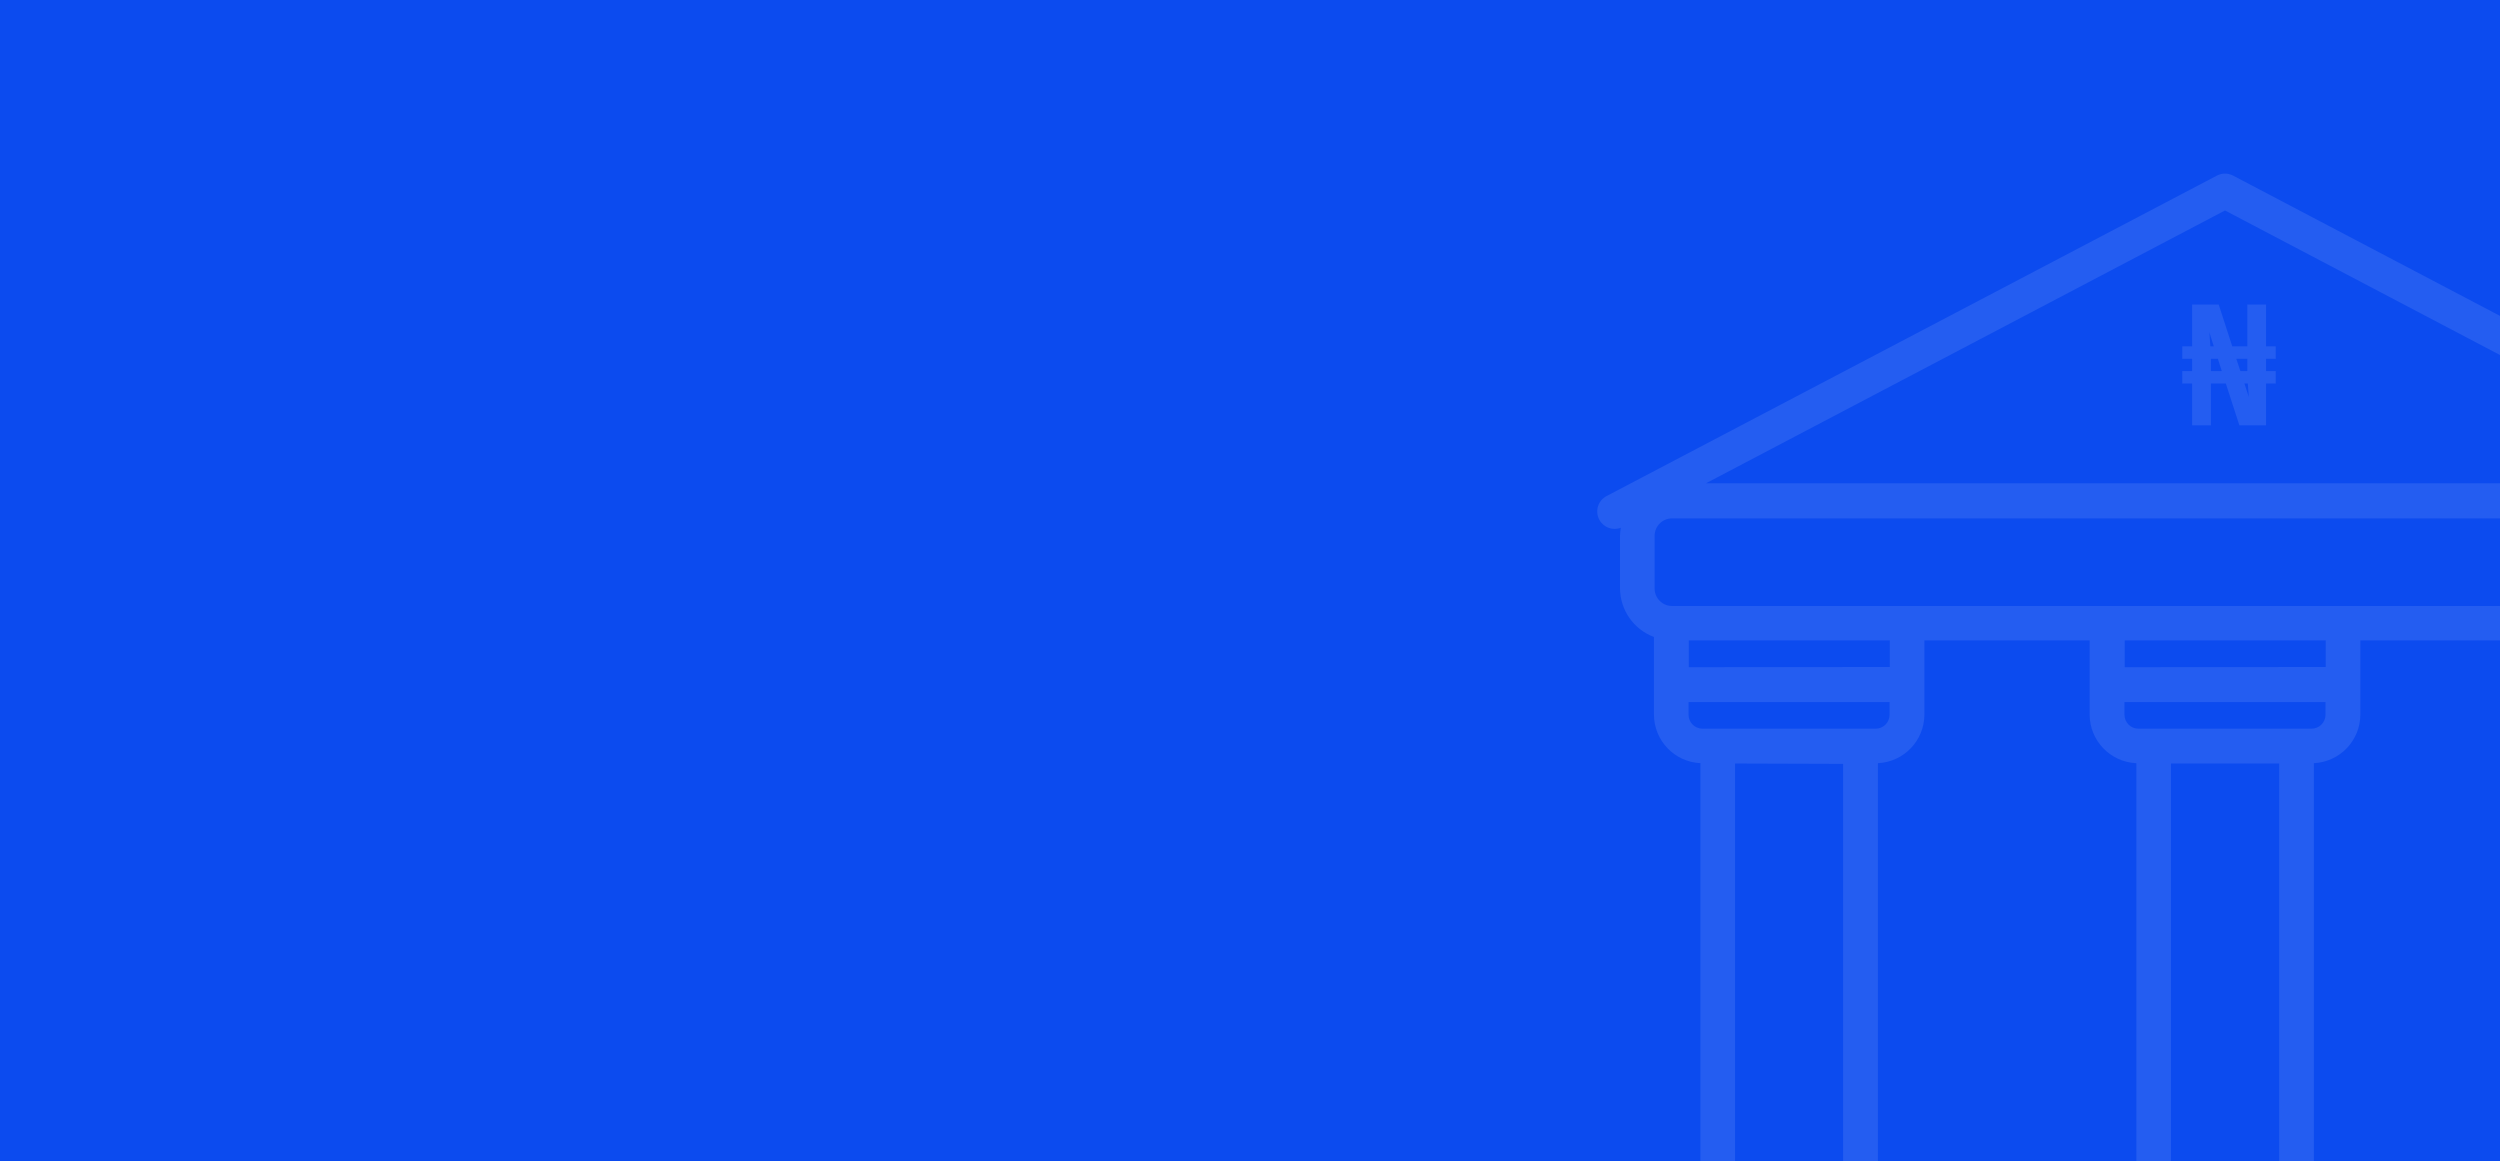 <svg width="1152" height="535" viewBox="0 0 1152 535" fill="none" xmlns="http://www.w3.org/2000/svg">
<rect x="0" y="0" width="1152" height="535" fill="#333333" stroke="none"/>
<g clip-path="url(#clip0)">
<rect width="1152" height="535" fill="#0C4BEF"/>
<path d="M746.873 243.203C746.658 244.371 746.537 245.554 746.498 246.737V271.043C746.529 281.059 752.75 290.013 762.134 293.532V329.294C762.177 341.267 771.592 351.108 783.549 351.674V558.28C771.592 558.85 762.177 568.69 762.134 580.659V616.317C752.73 619.929 746.514 628.949 746.498 639.017V662.791C746.498 667.223 750.098 670.82 754.531 670.82H1296.13C1300.56 670.82 1304.16 667.223 1304.16 662.791V639.017C1304.15 628.946 1297.93 619.925 1288.53 616.317V580.449C1288.49 568.476 1279.07 558.635 1267.11 558.069V351.674C1279.07 351.108 1288.49 341.267 1288.53 329.294V293.532C1297.91 290.013 1304.13 281.059 1304.16 271.043V246.898C1304.13 245.714 1304 244.531 1303.79 243.363C1307.82 245.152 1312.54 243.332 1314.33 239.294C1316.12 235.26 1314.3 230.539 1310.27 228.747L1029.03 80.928C1026.68 79.691 1023.87 79.691 1021.53 80.928L740.289 228.587C736.364 230.66 734.861 235.514 736.927 239.439C738.817 243.024 743.081 244.64 746.873 243.203ZM778.195 307.449V295.082H870.816V307.344L778.195 307.449ZM984.426 351.729V558.28C972.468 558.85 963.053 568.69 963.01 580.659V614.817H886.768V580.659C886.725 568.69 877.31 558.85 865.353 558.28V351.674C877.31 351.108 886.725 341.267 886.768 329.294V295.082H962.901V329.244C962.921 341.236 972.343 351.1 984.32 351.674L984.426 351.729ZM979.072 307.449V295.082H1071.7V307.344L979.072 307.449ZM1185.31 351.729V558.28C1173.35 558.85 1163.93 568.69 1163.89 580.659V614.817H1087.65V580.659C1087.61 568.69 1078.19 558.85 1066.23 558.28V351.674C1078.19 351.108 1087.61 341.267 1087.65 329.294V295.082H1163.78V329.244C1163.8 341.236 1173.22 351.1 1185.2 351.674L1185.31 351.729ZM1179.95 307.449V295.082H1272.57V307.344L1179.95 307.449ZM1272.57 602.559V614.817H1179.84V602.559H1272.57ZM1071.7 602.559V614.817H978.966V602.559H1071.7ZM992.349 335.773H985.39C981.841 335.773 978.966 332.899 978.966 329.349V323.511H1071.59V329.349C1071.59 332.899 1068.71 335.773 1065.16 335.773H992.349ZM1050.23 351.834V558.174H1000.38V351.834H1050.23ZM992.349 574.236H1065.16C1068.71 574.236 1071.59 577.11 1071.59 580.659V586.498H978.966V580.659C978.966 577.11 981.841 574.236 985.39 574.236H992.349ZM870.71 602.559V614.817H778.086V602.559H870.71ZM778.086 329.509V323.511H870.71V329.349C870.71 332.899 867.836 335.773 864.283 335.773H784.35C780.843 335.687 778.055 332.801 778.086 329.294V329.509ZM849.295 351.995V558.174H799.501V351.834L849.295 351.995ZM778.086 580.823C778.086 577.27 780.96 574.396 784.51 574.396H864.283C867.836 574.396 870.71 577.27 870.71 580.823V586.658H778.086V580.823ZM1288.1 639.341V655.078H762.454V639.341C762.454 634.756 766.168 631.039 770.752 631.039H1279.8C1284.32 631.039 1288.01 634.659 1288.1 639.177V639.341ZM1272.47 580.823V586.658H1179.84V580.823C1179.84 577.27 1182.72 574.396 1186.27 574.396H1266.2C1269.63 574.482 1272.38 577.235 1272.47 580.659V580.823ZM1201.26 558.334V351.834H1251.1V558.174L1201.26 558.334ZM1272.47 329.509C1272.47 333.059 1269.59 335.933 1266.04 335.933H1186.32C1182.77 335.933 1179.9 333.059 1179.9 329.509V323.511H1272.52L1272.47 329.509ZM1025.28 96.99L1264.43 222.698H786.119L1025.28 96.99ZM762.454 246.898C762.454 242.465 766.051 238.869 770.483 238.869H1280.07C1284.5 238.869 1288.1 242.465 1288.1 246.898V271.207C1288.1 275.639 1284.5 279.235 1280.07 279.235H770.483C766.051 279.235 762.454 275.639 762.454 271.207V246.898Z" fill="white" fill-opacity="0.1"/>
<path d="M1005.59 159.589H1010.12V140.317H1022.38L1028.63 159.589H1035.56V140.317H1044.2V159.589H1048.66V165.34H1044.2V170.977H1048.66V176.728H1044.2V195.999H1031.9L1025.66 176.728H1018.8V195.999H1010.12V176.728H1005.59V170.977H1010.12V165.34H1005.59V159.589ZM1018.8 170.977H1023.79L1022 165.34H1018.8V170.977ZM1032.36 170.977H1035.56V165.34H1030.49L1032.36 170.977ZM1018.08 153.114L1018.53 159.589H1020.1L1018.08 153.114ZM1036.24 182.897C1036.17 182.237 1036.02 180.181 1035.79 176.728H1034.23L1036.24 182.897Z" fill="white" fill-opacity="0.1"/>
</g>
<defs>
<clipPath id="clip0">
<rect width="1152" height="535" fill="white"/>
</clipPath>
</defs>
</svg>
